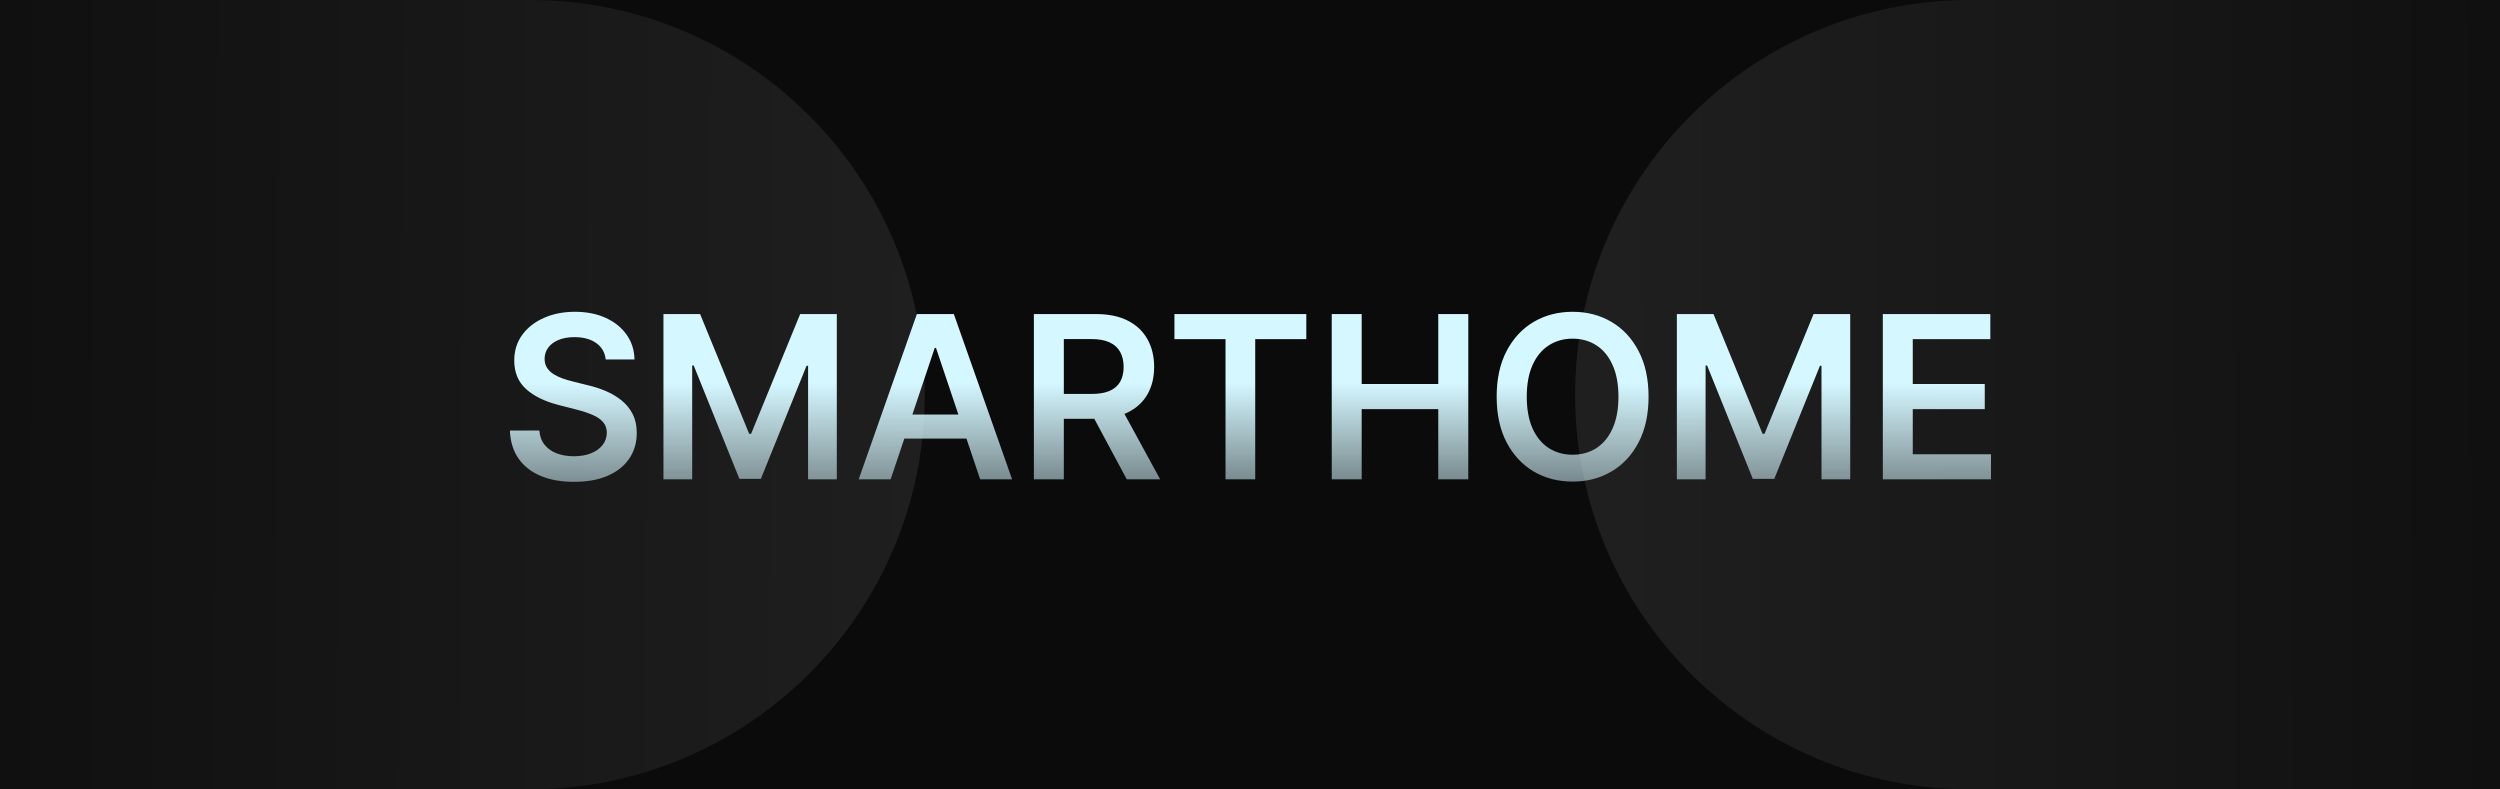 <svg width="605" height="191" viewBox="0 0 605 191" fill="none" xmlns="http://www.w3.org/2000/svg">
<rect x="0" y="0" width="605" height="191" fill="#808080" stroke="none"/>
<rect y="6.10352e-05" width="604.978" height="191" fill="#0B0B0B"/>
<path d="M0 6.10352e-05H128.301C181.044 6.10352e-05 223.801 42.757 223.801 95.5V95.5C223.801 148.243 181.044 191 128.301 191H0V6.10352e-05Z" fill="url(#paint0_linear_26_75)"/>
<path d="M604.978 191L476.677 191C423.934 191 381.177 148.243 381.177 95.5V95.5C381.177 42.757 423.934 -8.62086e-07 476.677 3.83437e-06L604.978 1.52588e-05L604.978 191Z" fill="url(#paint1_linear_26_75)"/>
<path d="M146.577 86.996C146.394 85.29 145.626 83.962 144.272 83.012C142.931 82.061 141.186 81.586 139.038 81.586C137.527 81.586 136.232 81.814 135.151 82.269C134.07 82.725 133.243 83.344 132.67 84.125C132.097 84.906 131.805 85.798 131.792 86.801C131.792 87.634 131.98 88.357 132.358 88.969C132.749 89.581 133.276 90.102 133.94 90.531C134.604 90.948 135.34 91.299 136.147 91.586C136.954 91.872 137.768 92.113 138.588 92.309L142.338 93.246C143.849 93.598 145.301 94.073 146.694 94.672C148.1 95.271 149.357 96.026 150.463 96.938C151.583 97.849 152.469 98.949 153.12 100.238C153.771 101.527 154.096 103.038 154.096 104.77C154.096 107.113 153.497 109.177 152.299 110.961C151.101 112.732 149.37 114.118 147.104 115.121C144.851 116.111 142.124 116.605 138.92 116.605C135.808 116.605 133.107 116.124 130.815 115.16C128.536 114.197 126.752 112.79 125.463 110.941C124.187 109.092 123.497 106.84 123.393 104.184H130.522C130.626 105.577 131.056 106.736 131.811 107.66C132.566 108.585 133.549 109.275 134.76 109.73C135.984 110.186 137.351 110.414 138.862 110.414C140.437 110.414 141.818 110.18 143.002 109.711C144.2 109.229 145.138 108.565 145.815 107.719C146.492 106.859 146.837 105.857 146.85 104.711C146.837 103.669 146.531 102.81 145.932 102.133C145.333 101.443 144.493 100.87 143.413 100.414C142.345 99.945 141.095 99.529 139.663 99.164L135.112 97.992C131.818 97.146 129.213 95.863 127.299 94.144C125.398 92.413 124.448 90.115 124.448 87.25C124.448 84.893 125.086 82.829 126.362 81.059C127.651 79.288 129.402 77.914 131.616 76.938C133.829 75.948 136.336 75.453 139.135 75.453C141.974 75.453 144.461 75.948 146.596 76.938C148.745 77.914 150.431 79.275 151.655 81.019C152.879 82.751 153.51 84.743 153.549 86.996H146.577ZM160.556 76H169.423L181.298 104.984H181.767L193.642 76H202.509V116H195.556V88.519H195.185L184.13 115.883H178.935L167.88 88.461H167.509V116H160.556V76ZM215.537 116H207.802L221.884 76H230.83L244.931 116H237.197L226.513 84.203H226.201L215.537 116ZM215.791 100.316H236.884V106.137H215.791V100.316ZM250.2 116V76H265.2C268.273 76 270.851 76.534 272.934 77.602C275.03 78.669 276.612 80.167 277.68 82.094C278.761 84.008 279.301 86.241 279.301 88.793C279.301 91.358 278.754 93.585 277.661 95.473C276.58 97.348 274.985 98.799 272.875 99.828C270.766 100.844 268.175 101.352 265.102 101.352H254.418V95.336H264.125C265.922 95.336 267.394 95.088 268.54 94.594C269.685 94.086 270.532 93.35 271.079 92.387C271.639 91.41 271.918 90.212 271.918 88.793C271.918 87.374 271.639 86.163 271.079 85.16C270.519 84.144 269.666 83.376 268.52 82.856C267.374 82.322 265.896 82.055 264.086 82.055H257.446V116H250.2ZM270.864 97.875L280.766 116H272.68L262.954 97.875H270.864ZM284.213 82.074V76H316.127V82.074H303.764V116H296.577V82.074H284.213ZM322.28 116V76H329.526V92.934H348.061V76H355.327V116H348.061V99.008H329.526V116H322.28ZM398.95 96C398.95 100.31 398.142 104.001 396.528 107.074C394.926 110.134 392.739 112.478 389.965 114.105C387.205 115.733 384.073 116.547 380.571 116.547C377.068 116.547 373.93 115.733 371.157 114.105C368.396 112.465 366.209 110.115 364.594 107.055C362.993 103.982 362.192 100.297 362.192 96C362.192 91.69 362.993 88.005 364.594 84.945C366.209 81.872 368.396 79.522 371.157 77.894C373.93 76.267 377.068 75.453 380.571 75.453C384.073 75.453 387.205 76.267 389.965 77.894C392.739 79.522 394.926 81.872 396.528 84.945C398.142 88.005 398.95 91.69 398.95 96ZM391.665 96C391.665 92.966 391.189 90.408 390.239 88.324C389.301 86.228 387.999 84.646 386.333 83.578C384.666 82.497 382.745 81.957 380.571 81.957C378.396 81.957 376.476 82.497 374.809 83.578C373.142 84.646 371.834 86.228 370.883 88.324C369.946 90.408 369.477 92.966 369.477 96C369.477 99.034 369.946 101.599 370.883 103.695C371.834 105.779 373.142 107.361 374.809 108.441C376.476 109.509 378.396 110.043 380.571 110.043C382.745 110.043 384.666 109.509 386.333 108.441C387.999 107.361 389.301 105.779 390.239 103.695C391.189 101.599 391.665 99.034 391.665 96ZM405.8 76H414.667L426.542 104.984H427.011L438.886 76H447.753V116H440.8V88.519H440.429L429.375 115.883H424.179L413.125 88.461H412.753V116H405.8V76ZM455.644 116V76H481.66V82.074H462.89V92.934H480.312V99.008H462.89V109.926H481.816V116H455.644Z" fill="url(#paint2_linear_26_75)"/>
<defs>
<linearGradient id="paint0_linear_26_75" x1="-1.15671e-06" y1="87.433" x2="223.801" y2="88.688" gradientUnits="userSpaceOnUse">
<stop stop-color="#101010"/>
<stop offset="1" stop-color="#1F1F1F"/>
</linearGradient>
<linearGradient id="paint1_linear_26_75" x1="390.119" y1="91.337" x2="604.978" y2="90.835" gradientUnits="userSpaceOnUse">
<stop stop-color="#1F1F1F"/>
<stop offset="1" stop-color="#101010"/>
</linearGradient>
<linearGradient id="paint2_linear_26_75" x1="303" y1="62" x2="303" y2="129" gradientUnits="userSpaceOnUse">
<stop stop-color="#D5F7FF"/>
<stop offset="0.458" stop-color="#D5F7FF"/>
<stop offset="1" stop-color="#D5F7FF" stop-opacity="0.29"/>
</linearGradient>
</defs>
</svg>
